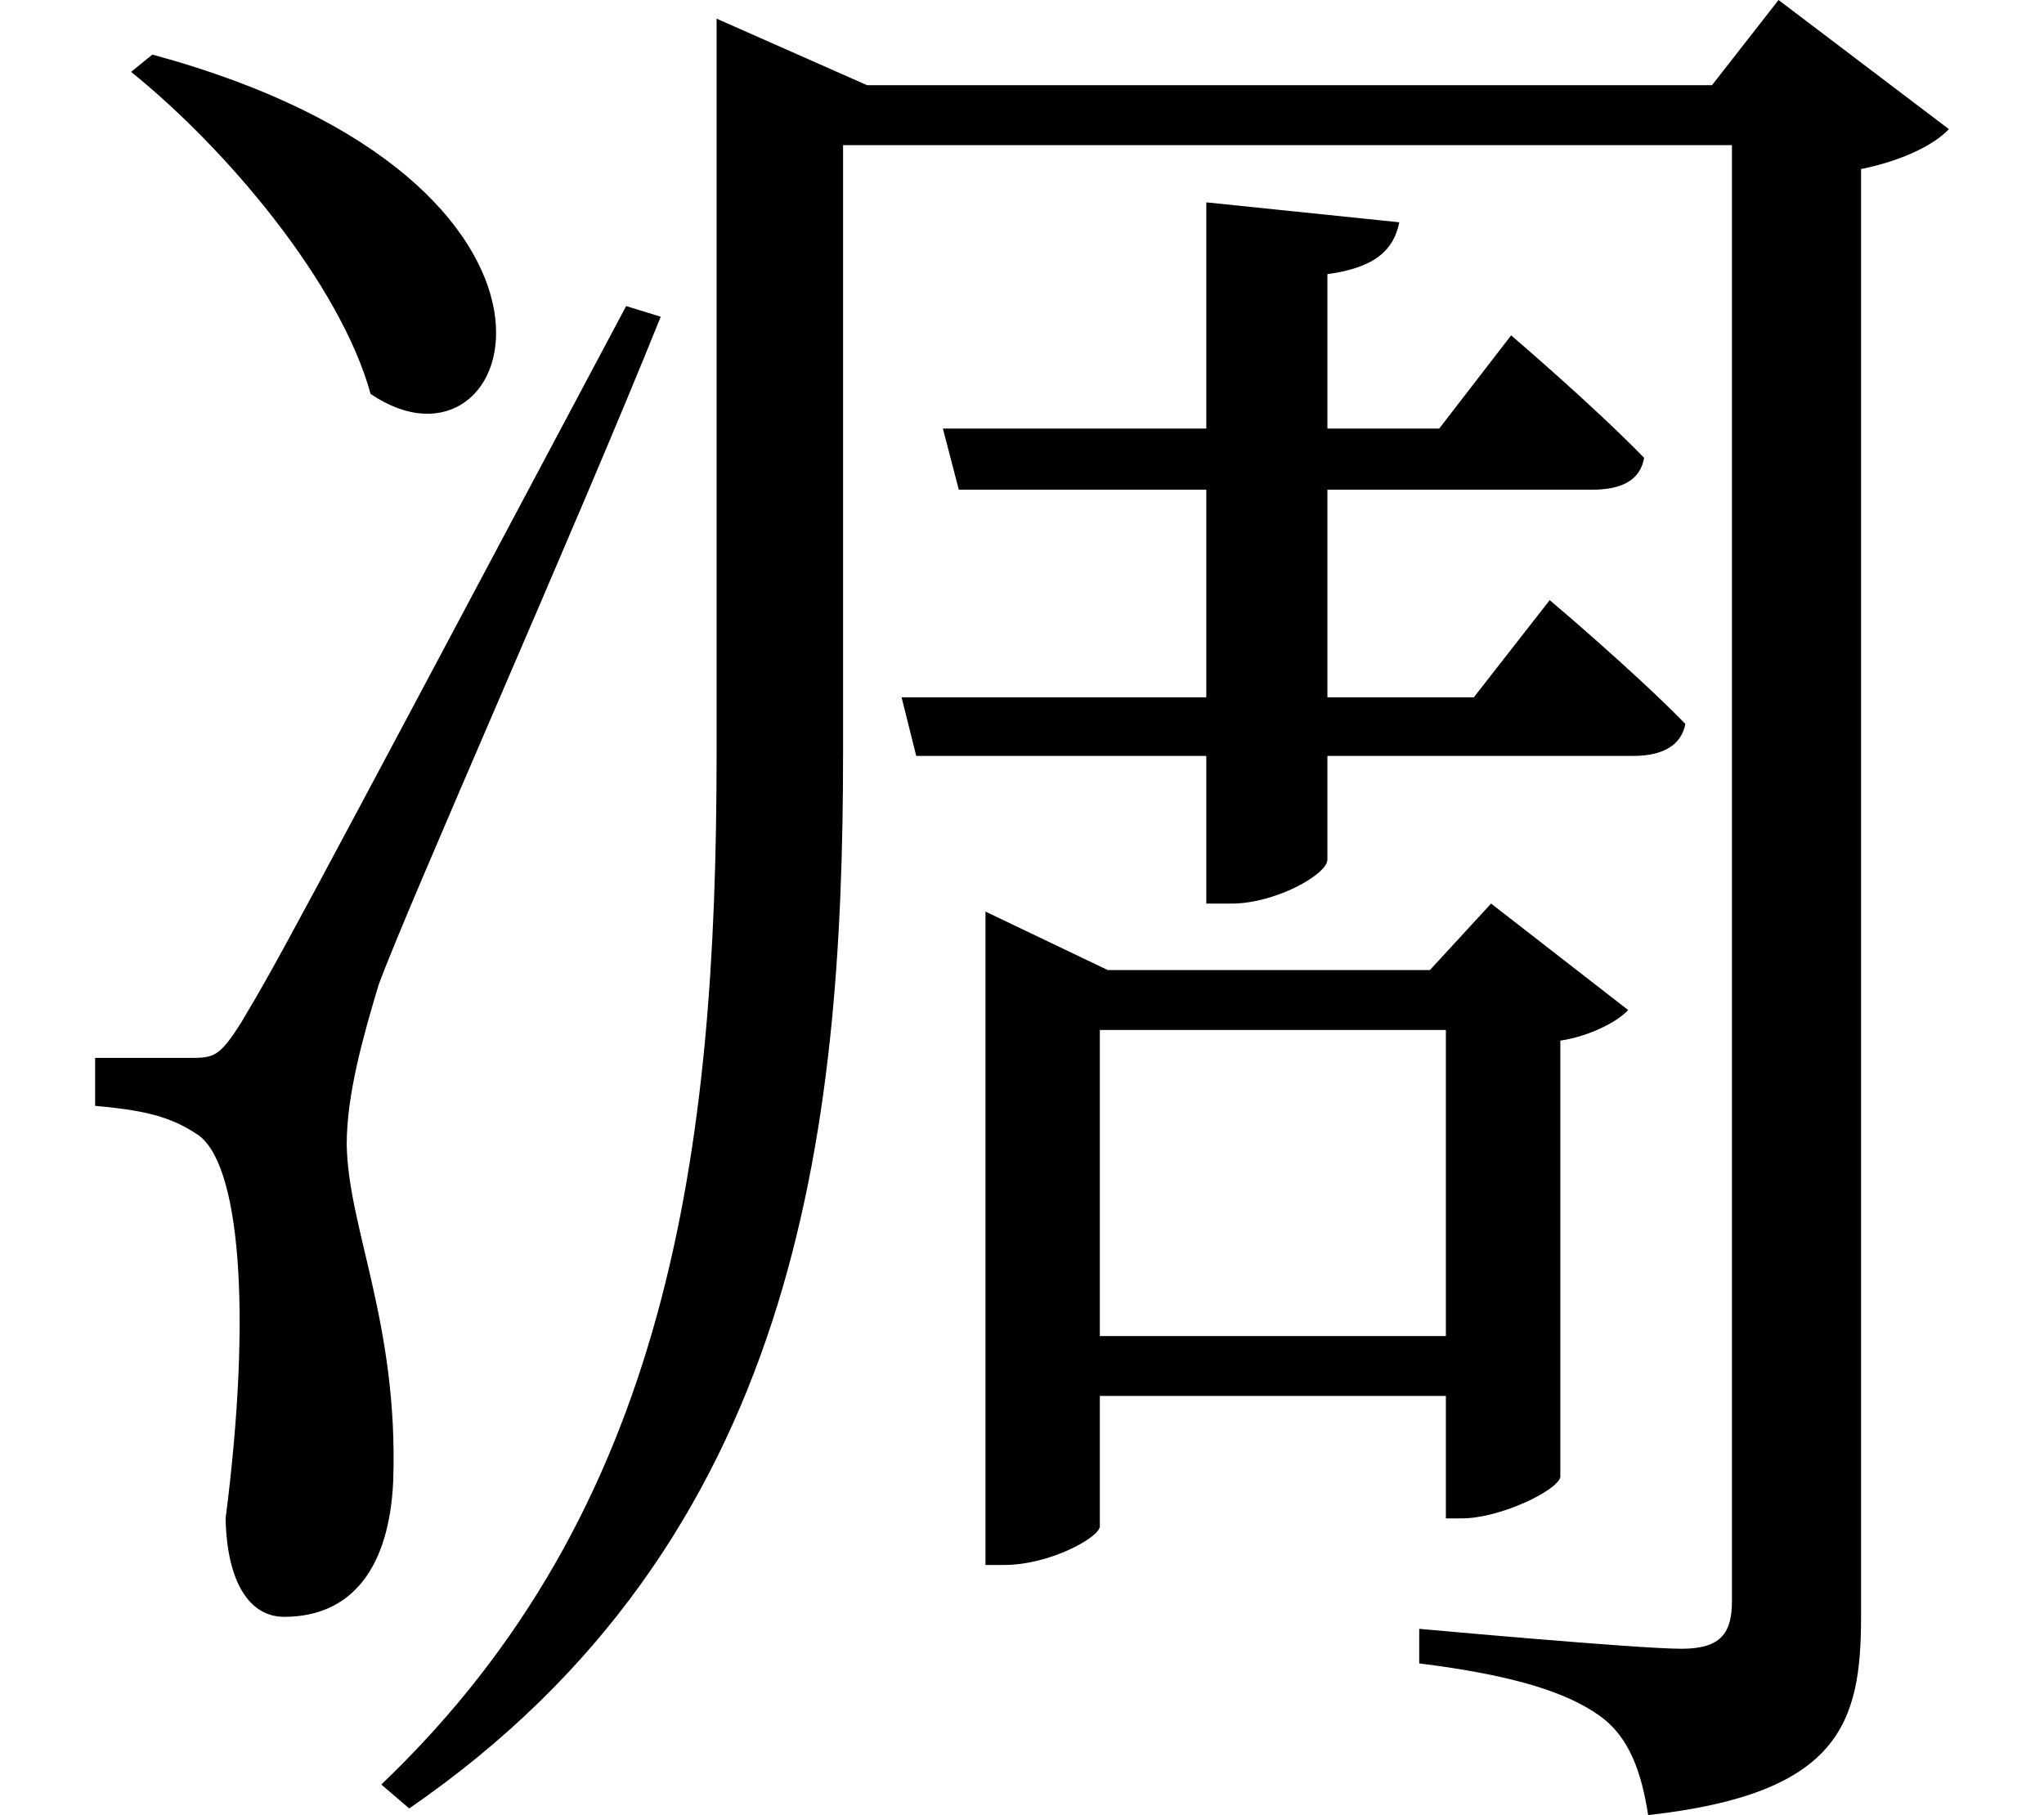 <svg height="21.312" viewBox="0 0 24 21.312" width="24" xmlns="http://www.w3.org/2000/svg">
<path d="M2.156,7.016 C1.891,7.016 1.062,7.016 1.062,7.016 L1.062,6.453 C1.578,6.406 1.922,6.344 2.25,6.125 C2.766,5.812 2.906,4.031 2.594,1.609 C2.609,0.859 2.875,0.453 3.281,0.453 C4.078,0.453 4.516,1.031 4.562,2.047 C4.625,3.891 4.031,5.016 4.016,6 C4.016,6.578 4.203,7.25 4.391,7.875 C4.734,8.812 6.75,13.344 7.703,15.719 L7.297,15.844 C3.234,8.203 3.234,8.203 2.781,7.438 C2.516,7.016 2.453,7.016 2.156,7.016 Z M1.734,18.797 L1.484,18.594 C2.609,17.688 3.938,16.109 4.297,14.812 C6.047,13.625 7.266,17.297 1.734,18.797 Z M8.359,18.438 L8.359,10.578 C8.359,5.906 7.797,1.703 4.422,-1.516 L4.75,-1.797 C9.312,1.344 9.844,6.141 9.844,10.609 L9.844,17.734 L20.281,17.734 L20.281,0.641 C20.281,0.266 20.156,0.078 19.688,0.078 C19.172,0.078 16.609,0.312 16.609,0.312 L16.609,-0.094 C17.734,-0.234 18.344,-0.438 18.719,-0.703 C19.078,-0.953 19.219,-1.375 19.297,-1.875 C21.547,-1.625 21.797,-0.797 21.797,0.453 L21.797,17.453 C22.266,17.547 22.656,17.734 22.828,17.922 L20.828,19.438 L20.047,18.438 L10.125,18.438 L8.359,19.219 Z M14.109,17.062 L14.109,14.406 L11.016,14.406 L11.203,13.688 L14.109,13.688 L14.109,11.25 L10.531,11.25 L10.703,10.562 L14.109,10.562 L14.109,8.828 L14.406,8.828 C14.922,8.828 15.531,9.172 15.531,9.344 L15.531,10.562 L19.125,10.562 C19.469,10.562 19.688,10.688 19.734,10.938 C19.125,11.562 18.141,12.391 18.141,12.391 L17.25,11.25 L15.531,11.25 L15.531,13.688 L18.641,13.688 C18.984,13.688 19.203,13.797 19.25,14.062 C18.641,14.688 17.688,15.5 17.688,15.5 L16.844,14.406 L15.531,14.406 L15.531,16.219 C16.109,16.297 16.312,16.516 16.375,16.828 Z M11.516,8.047 L11.516,1.062 L11.734,1.062 C12.281,1.062 12.859,1.391 12.859,1.516 L12.859,3.047 L16.922,3.047 L16.922,1.609 L17.109,1.609 C17.562,1.609 18.234,1.938 18.266,2.094 L18.266,7.219 C18.594,7.266 18.938,7.438 19.062,7.578 L17.453,8.828 L16.734,8.047 L12.953,8.047 L11.516,8.734 Z M12.859,3.75 L12.859,7.344 L16.922,7.344 L16.922,3.75 Z" transform="translate(0.055, 19.438) scale(1, -1)"/>
</svg>